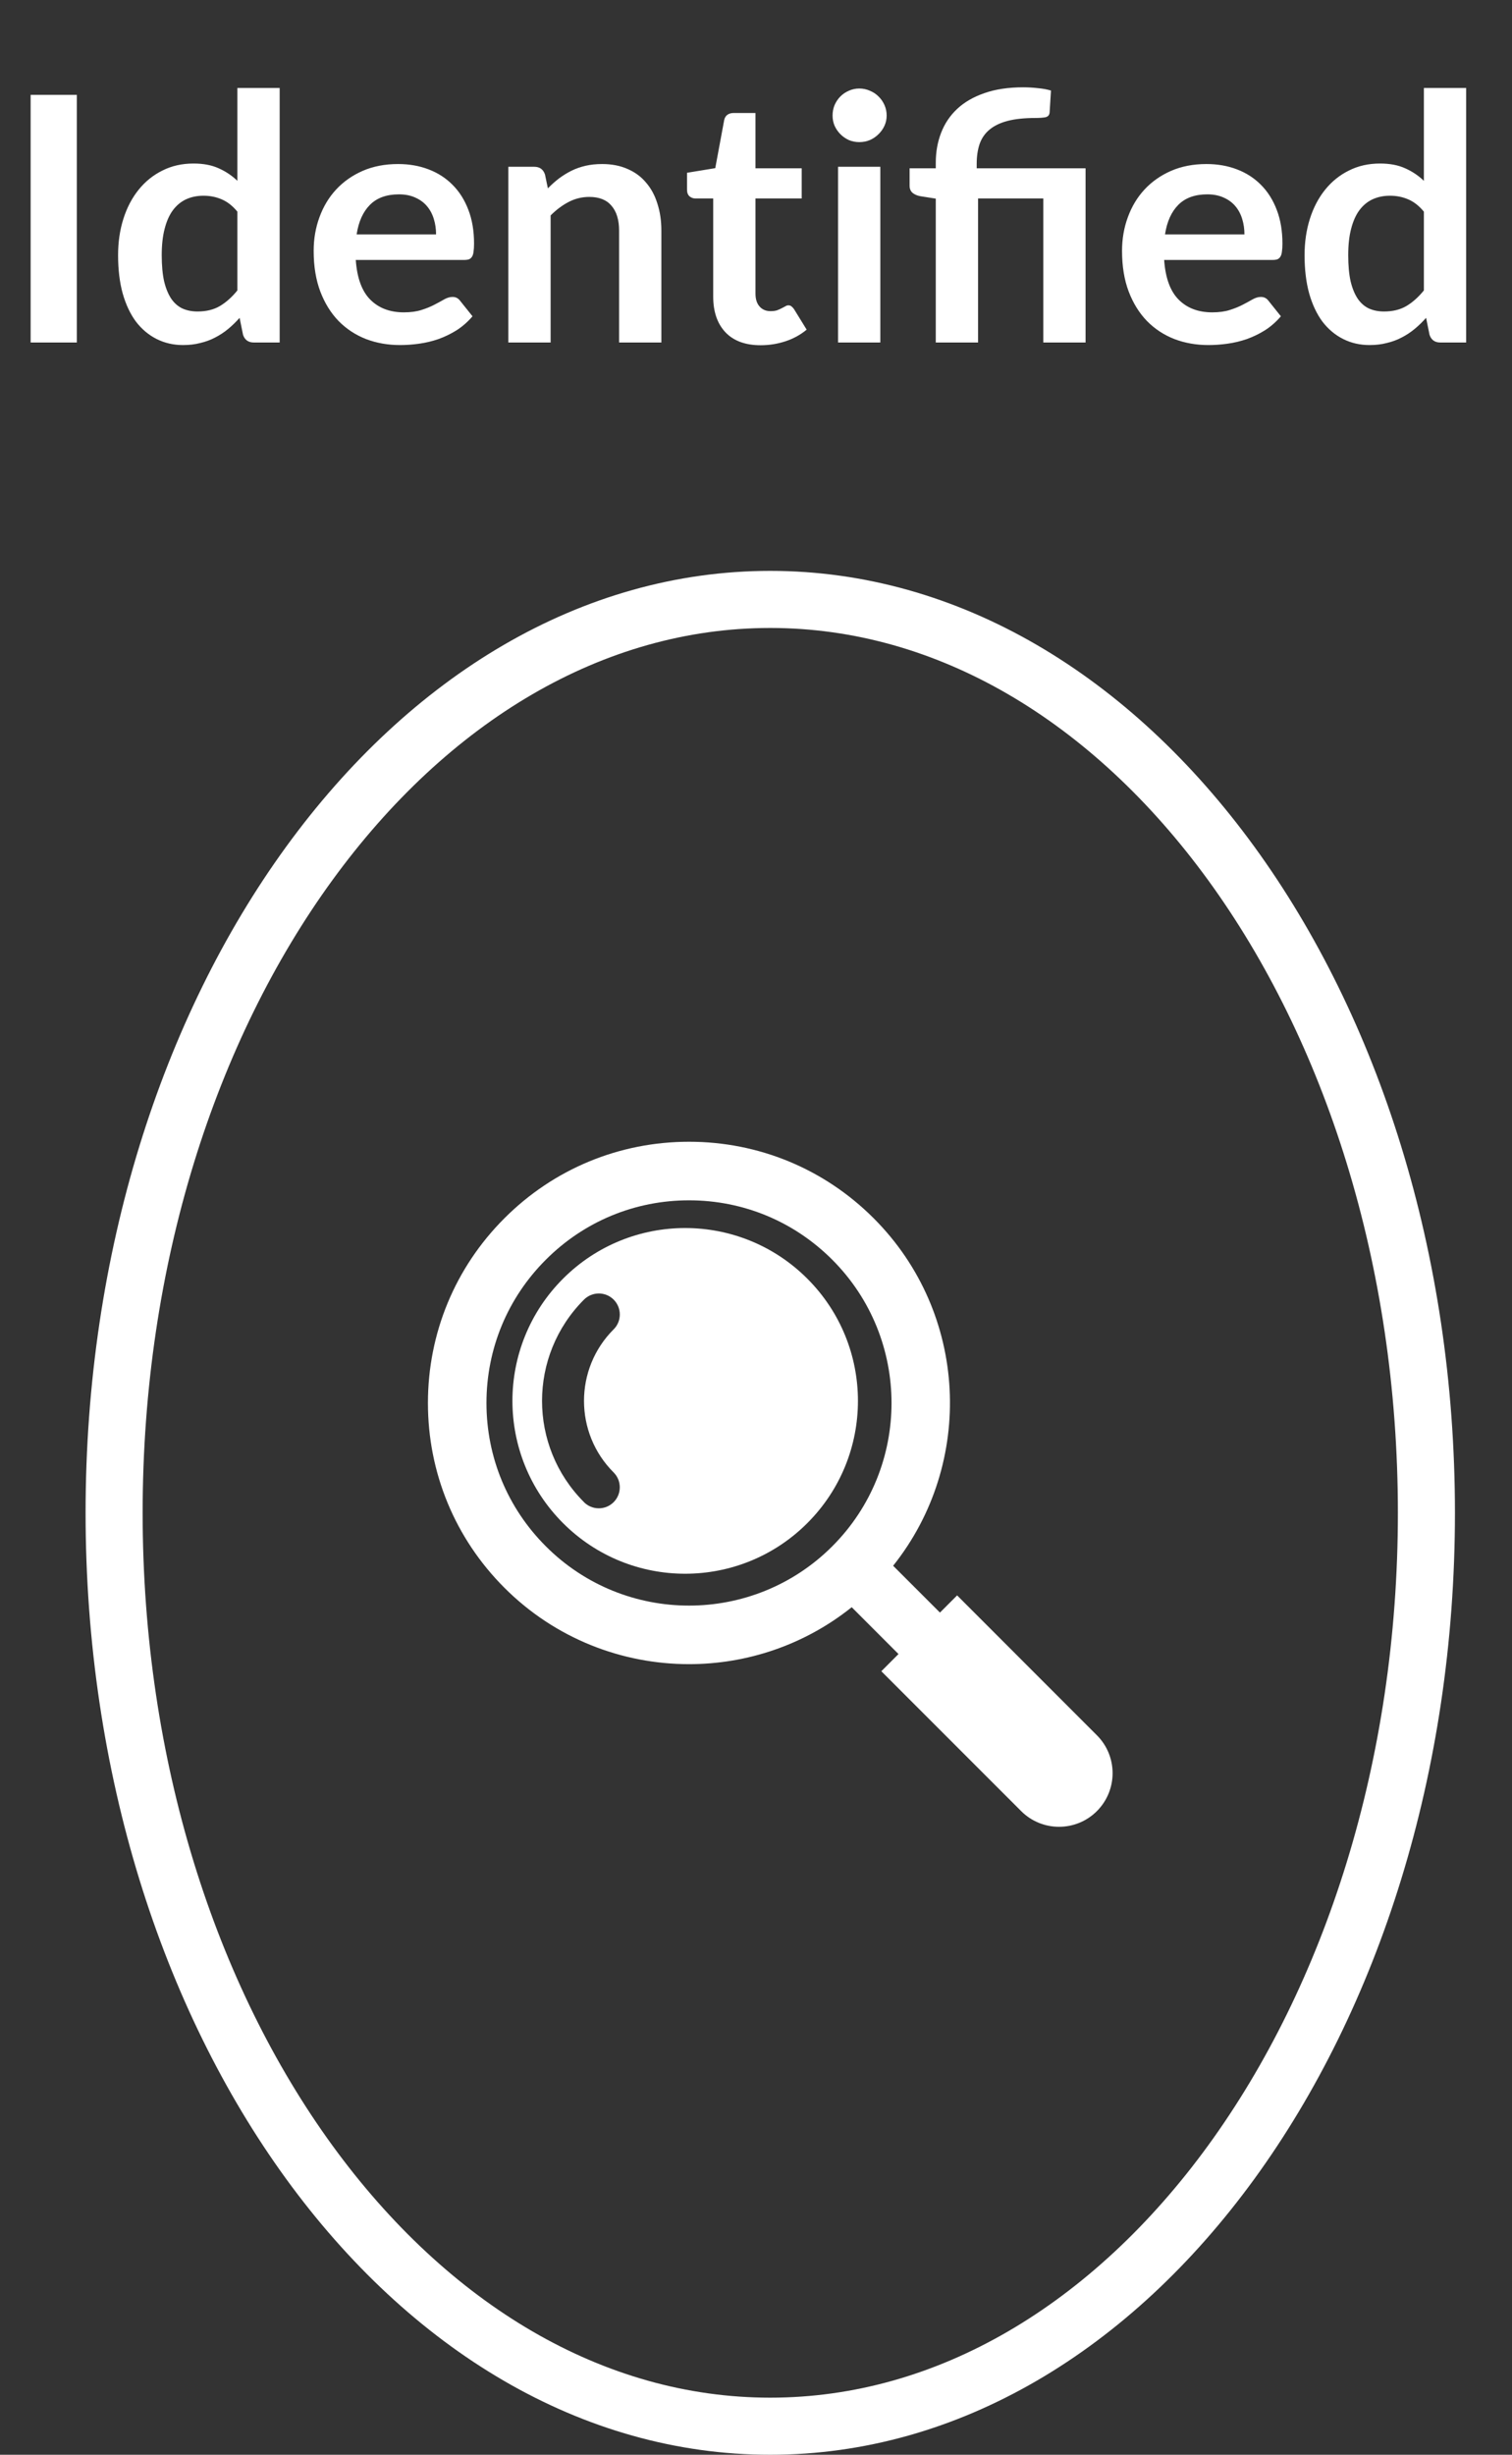 <svg width="53" height="86" viewBox="0 0 53 86" fill="none" xmlns="http://www.w3.org/2000/svg">
<rect x="0" y="0" width="53" height="86" fill="#333333" stroke="none"/>
<path d="M2.694 11.999H1.074V3.323H2.694V11.999ZM8.897 11.999C8.705 11.999 8.579 11.909 8.519 11.729L8.399 11.135C8.271 11.279 8.137 11.409 7.997 11.525C7.857 11.641 7.705 11.741 7.541 11.825C7.381 11.909 7.207 11.973 7.019 12.017C6.835 12.065 6.635 12.089 6.419 12.089C6.083 12.089 5.775 12.019 5.495 11.879C5.215 11.739 4.973 11.537 4.769 11.273C4.569 11.005 4.413 10.675 4.301 10.283C4.193 9.891 4.139 9.443 4.139 8.939C4.139 8.483 4.201 8.059 4.325 7.667C4.449 7.275 4.627 6.935 4.859 6.647C5.091 6.359 5.369 6.135 5.693 5.975C6.017 5.811 6.381 5.729 6.785 5.729C7.129 5.729 7.423 5.785 7.667 5.897C7.911 6.005 8.129 6.151 8.321 6.335V3.083H9.803V11.999H8.897ZM6.923 10.913C7.231 10.913 7.493 10.849 7.709 10.721C7.925 10.593 8.129 10.411 8.321 10.175V7.415C8.153 7.211 7.969 7.067 7.769 6.983C7.573 6.899 7.361 6.857 7.133 6.857C6.909 6.857 6.705 6.899 6.521 6.983C6.341 7.067 6.187 7.195 6.059 7.367C5.935 7.535 5.839 7.751 5.771 8.015C5.703 8.275 5.669 8.583 5.669 8.939C5.669 9.299 5.697 9.605 5.753 9.857C5.813 10.105 5.897 10.309 6.005 10.469C6.113 10.625 6.245 10.739 6.401 10.811C6.557 10.879 6.731 10.913 6.923 10.913ZM13.953 5.747C14.341 5.747 14.697 5.809 15.021 5.933C15.349 6.057 15.631 6.239 15.867 6.479C16.103 6.715 16.287 7.007 16.419 7.355C16.551 7.699 16.617 8.093 16.617 8.537C16.617 8.649 16.611 8.743 16.599 8.819C16.591 8.891 16.573 8.949 16.545 8.993C16.521 9.033 16.487 9.063 16.443 9.083C16.399 9.099 16.343 9.107 16.275 9.107H12.471C12.515 9.739 12.685 10.203 12.981 10.499C13.277 10.795 13.669 10.943 14.157 10.943C14.397 10.943 14.603 10.915 14.775 10.859C14.951 10.803 15.103 10.741 15.231 10.673C15.363 10.605 15.477 10.543 15.573 10.487C15.673 10.431 15.769 10.403 15.861 10.403C15.921 10.403 15.973 10.415 16.017 10.439C16.061 10.463 16.099 10.497 16.131 10.541L16.563 11.081C16.399 11.273 16.215 11.435 16.011 11.567C15.807 11.695 15.593 11.799 15.369 11.879C15.149 11.955 14.923 12.009 14.691 12.041C14.463 12.073 14.241 12.089 14.025 12.089C13.597 12.089 13.199 12.019 12.831 11.879C12.463 11.735 12.143 11.525 11.871 11.249C11.599 10.969 11.385 10.625 11.229 10.217C11.073 9.805 10.995 9.329 10.995 8.789C10.995 8.369 11.063 7.975 11.199 7.607C11.335 7.235 11.529 6.913 11.781 6.641C12.037 6.365 12.347 6.147 12.711 5.987C13.079 5.827 13.493 5.747 13.953 5.747ZM13.983 6.809C13.551 6.809 13.213 6.931 12.969 7.175C12.725 7.419 12.569 7.765 12.501 8.213H15.285C15.285 8.021 15.259 7.841 15.207 7.673C15.155 7.501 15.075 7.351 14.967 7.223C14.859 7.095 14.723 6.995 14.559 6.923C14.395 6.847 14.203 6.809 13.983 6.809ZM17.819 11.999V5.843H18.725C18.917 5.843 19.043 5.933 19.103 6.113L19.205 6.599C19.329 6.471 19.459 6.355 19.595 6.251C19.735 6.147 19.881 6.057 20.033 5.981C20.189 5.905 20.355 5.847 20.531 5.807C20.707 5.767 20.899 5.747 21.107 5.747C21.443 5.747 21.741 5.805 22.001 5.921C22.261 6.033 22.477 6.193 22.649 6.401C22.825 6.605 22.957 6.851 23.045 7.139C23.137 7.423 23.183 7.737 23.183 8.081V11.999H21.701V8.081C21.701 7.705 21.613 7.415 21.437 7.211C21.265 7.003 21.005 6.899 20.657 6.899C20.401 6.899 20.161 6.957 19.937 7.073C19.713 7.189 19.501 7.347 19.301 7.547V11.999H17.819ZM26.662 12.095C26.13 12.095 25.72 11.945 25.432 11.645C25.144 11.341 25 10.923 25 10.391V6.953H24.376C24.296 6.953 24.226 6.927 24.166 6.875C24.11 6.823 24.082 6.745 24.082 6.641V6.053L25.072 5.891L25.384 4.211C25.4 4.131 25.436 4.069 25.492 4.025C25.552 3.981 25.626 3.959 25.714 3.959H26.482V5.897H28.102V6.953H26.482V10.289C26.482 10.481 26.53 10.631 26.626 10.739C26.722 10.847 26.85 10.901 27.01 10.901C27.102 10.901 27.178 10.891 27.238 10.871C27.302 10.847 27.356 10.823 27.4 10.799C27.448 10.775 27.49 10.753 27.526 10.733C27.562 10.709 27.598 10.697 27.634 10.697C27.678 10.697 27.714 10.709 27.742 10.733C27.77 10.753 27.8 10.785 27.832 10.829L28.276 11.549C28.06 11.729 27.812 11.865 27.532 11.957C27.252 12.049 26.962 12.095 26.662 12.095ZM30.858 5.843V11.999H29.376V5.843H30.858ZM31.08 4.049C31.08 4.177 31.054 4.297 31.002 4.409C30.95 4.521 30.88 4.619 30.792 4.703C30.708 4.787 30.608 4.855 30.492 4.907C30.376 4.955 30.252 4.979 30.12 4.979C29.992 4.979 29.87 4.955 29.754 4.907C29.642 4.855 29.544 4.787 29.46 4.703C29.376 4.619 29.308 4.521 29.256 4.409C29.208 4.297 29.184 4.177 29.184 4.049C29.184 3.917 29.208 3.793 29.256 3.677C29.308 3.561 29.376 3.461 29.46 3.377C29.544 3.293 29.642 3.227 29.754 3.179C29.87 3.127 29.992 3.101 30.12 3.101C30.252 3.101 30.376 3.127 30.492 3.179C30.608 3.227 30.708 3.293 30.792 3.377C30.88 3.461 30.95 3.561 31.002 3.677C31.054 3.793 31.08 3.917 31.08 4.049ZM32.802 11.999V6.959L32.268 6.875C32.152 6.855 32.058 6.815 31.986 6.755C31.918 6.695 31.884 6.611 31.884 6.503V5.897H32.802V5.699C32.802 5.323 32.864 4.975 32.988 4.655C33.112 4.331 33.3 4.051 33.552 3.815C33.804 3.579 34.122 3.395 34.506 3.263C34.89 3.127 35.344 3.059 35.868 3.059C36.036 3.059 36.208 3.069 36.384 3.089C36.56 3.105 36.712 3.133 36.84 3.173L36.792 3.941C36.784 4.033 36.734 4.089 36.642 4.109C36.55 4.125 36.436 4.133 36.3 4.133C35.912 4.133 35.586 4.167 35.322 4.235C35.062 4.303 34.85 4.405 34.686 4.541C34.526 4.673 34.41 4.841 34.338 5.045C34.27 5.245 34.236 5.479 34.236 5.747V5.897H38.052V11.999H36.57V6.953H34.284V11.999H32.802ZM42.289 5.747C42.677 5.747 43.033 5.809 43.357 5.933C43.685 6.057 43.967 6.239 44.203 6.479C44.439 6.715 44.623 7.007 44.755 7.355C44.887 7.699 44.953 8.093 44.953 8.537C44.953 8.649 44.947 8.743 44.935 8.819C44.927 8.891 44.909 8.949 44.881 8.993C44.857 9.033 44.823 9.063 44.779 9.083C44.735 9.099 44.679 9.107 44.611 9.107H40.807C40.851 9.739 41.021 10.203 41.317 10.499C41.613 10.795 42.005 10.943 42.493 10.943C42.733 10.943 42.939 10.915 43.111 10.859C43.287 10.803 43.439 10.741 43.567 10.673C43.699 10.605 43.813 10.543 43.909 10.487C44.009 10.431 44.105 10.403 44.197 10.403C44.257 10.403 44.309 10.415 44.353 10.439C44.397 10.463 44.435 10.497 44.467 10.541L44.899 11.081C44.735 11.273 44.551 11.435 44.347 11.567C44.143 11.695 43.929 11.799 43.705 11.879C43.485 11.955 43.259 12.009 43.027 12.041C42.799 12.073 42.577 12.089 42.361 12.089C41.933 12.089 41.535 12.019 41.167 11.879C40.799 11.735 40.479 11.525 40.207 11.249C39.935 10.969 39.721 10.625 39.565 10.217C39.409 9.805 39.331 9.329 39.331 8.789C39.331 8.369 39.399 7.975 39.535 7.607C39.671 7.235 39.865 6.913 40.117 6.641C40.373 6.365 40.683 6.147 41.047 5.987C41.415 5.827 41.829 5.747 42.289 5.747ZM42.319 6.809C41.887 6.809 41.549 6.931 41.305 7.175C41.061 7.419 40.905 7.765 40.837 8.213H43.621C43.621 8.021 43.595 7.841 43.543 7.673C43.491 7.501 43.411 7.351 43.303 7.223C43.195 7.095 43.059 6.995 42.895 6.923C42.731 6.847 42.539 6.809 42.319 6.809ZM50.487 11.999C50.295 11.999 50.169 11.909 50.109 11.729L49.989 11.135C49.861 11.279 49.727 11.409 49.587 11.525C49.447 11.641 49.295 11.741 49.131 11.825C48.971 11.909 48.797 11.973 48.609 12.017C48.425 12.065 48.225 12.089 48.009 12.089C47.673 12.089 47.365 12.019 47.085 11.879C46.805 11.739 46.563 11.537 46.359 11.273C46.159 11.005 46.003 10.675 45.891 10.283C45.783 9.891 45.729 9.443 45.729 8.939C45.729 8.483 45.791 8.059 45.915 7.667C46.039 7.275 46.217 6.935 46.449 6.647C46.681 6.359 46.959 6.135 47.283 5.975C47.607 5.811 47.971 5.729 48.375 5.729C48.719 5.729 49.013 5.785 49.257 5.897C49.501 6.005 49.719 6.151 49.911 6.335V3.083H51.393V11.999H50.487ZM48.513 10.913C48.821 10.913 49.083 10.849 49.299 10.721C49.515 10.593 49.719 10.411 49.911 10.175V7.415C49.743 7.211 49.559 7.067 49.359 6.983C49.163 6.899 48.951 6.857 48.723 6.857C48.499 6.857 48.295 6.899 48.111 6.983C47.931 7.067 47.777 7.195 47.649 7.367C47.525 7.535 47.429 7.751 47.361 8.015C47.293 8.275 47.259 8.583 47.259 8.939C47.259 9.299 47.287 9.605 47.343 9.857C47.403 10.105 47.487 10.309 47.595 10.469C47.703 10.625 47.835 10.739 47.991 10.811C48.147 10.879 48.321 10.913 48.513 10.913Z" fill="white"/>
<path d="M27 21C33.229 21 38.955 24.47 43.162 30.254C47.368 36.037 50 44.076 50 53C50 61.924 47.368 69.963 43.162 75.746C38.955 81.53 33.229 85 27 85C20.771 85 15.045 81.53 10.838 75.746C6.632 69.963 4 61.924 4 53C4 44.076 6.632 36.037 10.838 30.254C15.045 24.47 20.771 21 27 21Z" stroke="white" stroke-width="2"/>
<path fill-rule="evenodd" clip-rule="evenodd" d="M21.511 46.572C21.798 46.285 21.798 45.819 21.511 45.531C21.223 45.244 20.758 45.244 20.47 45.531C19.491 46.511 19 47.795 19 49.079C19 50.361 19.49 51.645 20.469 52.624V52.627C20.757 52.914 21.222 52.914 21.51 52.627C21.797 52.339 21.797 51.873 21.51 51.586C20.817 50.895 20.471 49.987 20.471 49.079C20.471 48.171 20.817 47.264 21.51 46.572L21.511 46.572ZM19.736 44.797C17.371 47.161 17.371 50.996 19.736 53.361C22.1 55.726 25.934 55.725 28.299 53.361C30.665 50.996 30.665 47.162 28.299 44.797C25.934 42.432 22.1 42.432 19.736 44.797Z" fill="white"/>
<path d="M38.45 60.794L33.55 55.893L32.948 56.495L31.307 54.855C34.172 51.265 33.948 46.003 30.625 42.681C28.897 40.952 26.597 40 24.153 40C21.709 40 19.409 40.952 17.681 42.681C15.952 44.409 15 46.707 15 49.153C15 51.599 15.952 53.897 17.681 55.626C19.465 57.41 21.809 58.302 24.153 58.302C26.174 58.302 28.193 57.636 29.855 56.307L31.495 57.948L30.893 58.55L35.794 63.45C36.527 64.183 37.718 64.183 38.45 63.45C39.183 62.716 39.183 61.527 38.45 60.794ZM19.133 54.173C17.791 52.832 17.052 51.05 17.052 49.153C17.052 47.256 17.791 45.474 19.133 44.133C20.474 42.791 22.256 42.052 24.153 42.052C26.05 42.052 27.832 42.791 29.173 44.133C31.943 46.902 31.943 51.407 29.173 54.173C26.404 56.943 21.9 56.943 19.133 54.173Z" fill="white"/>
</svg>

